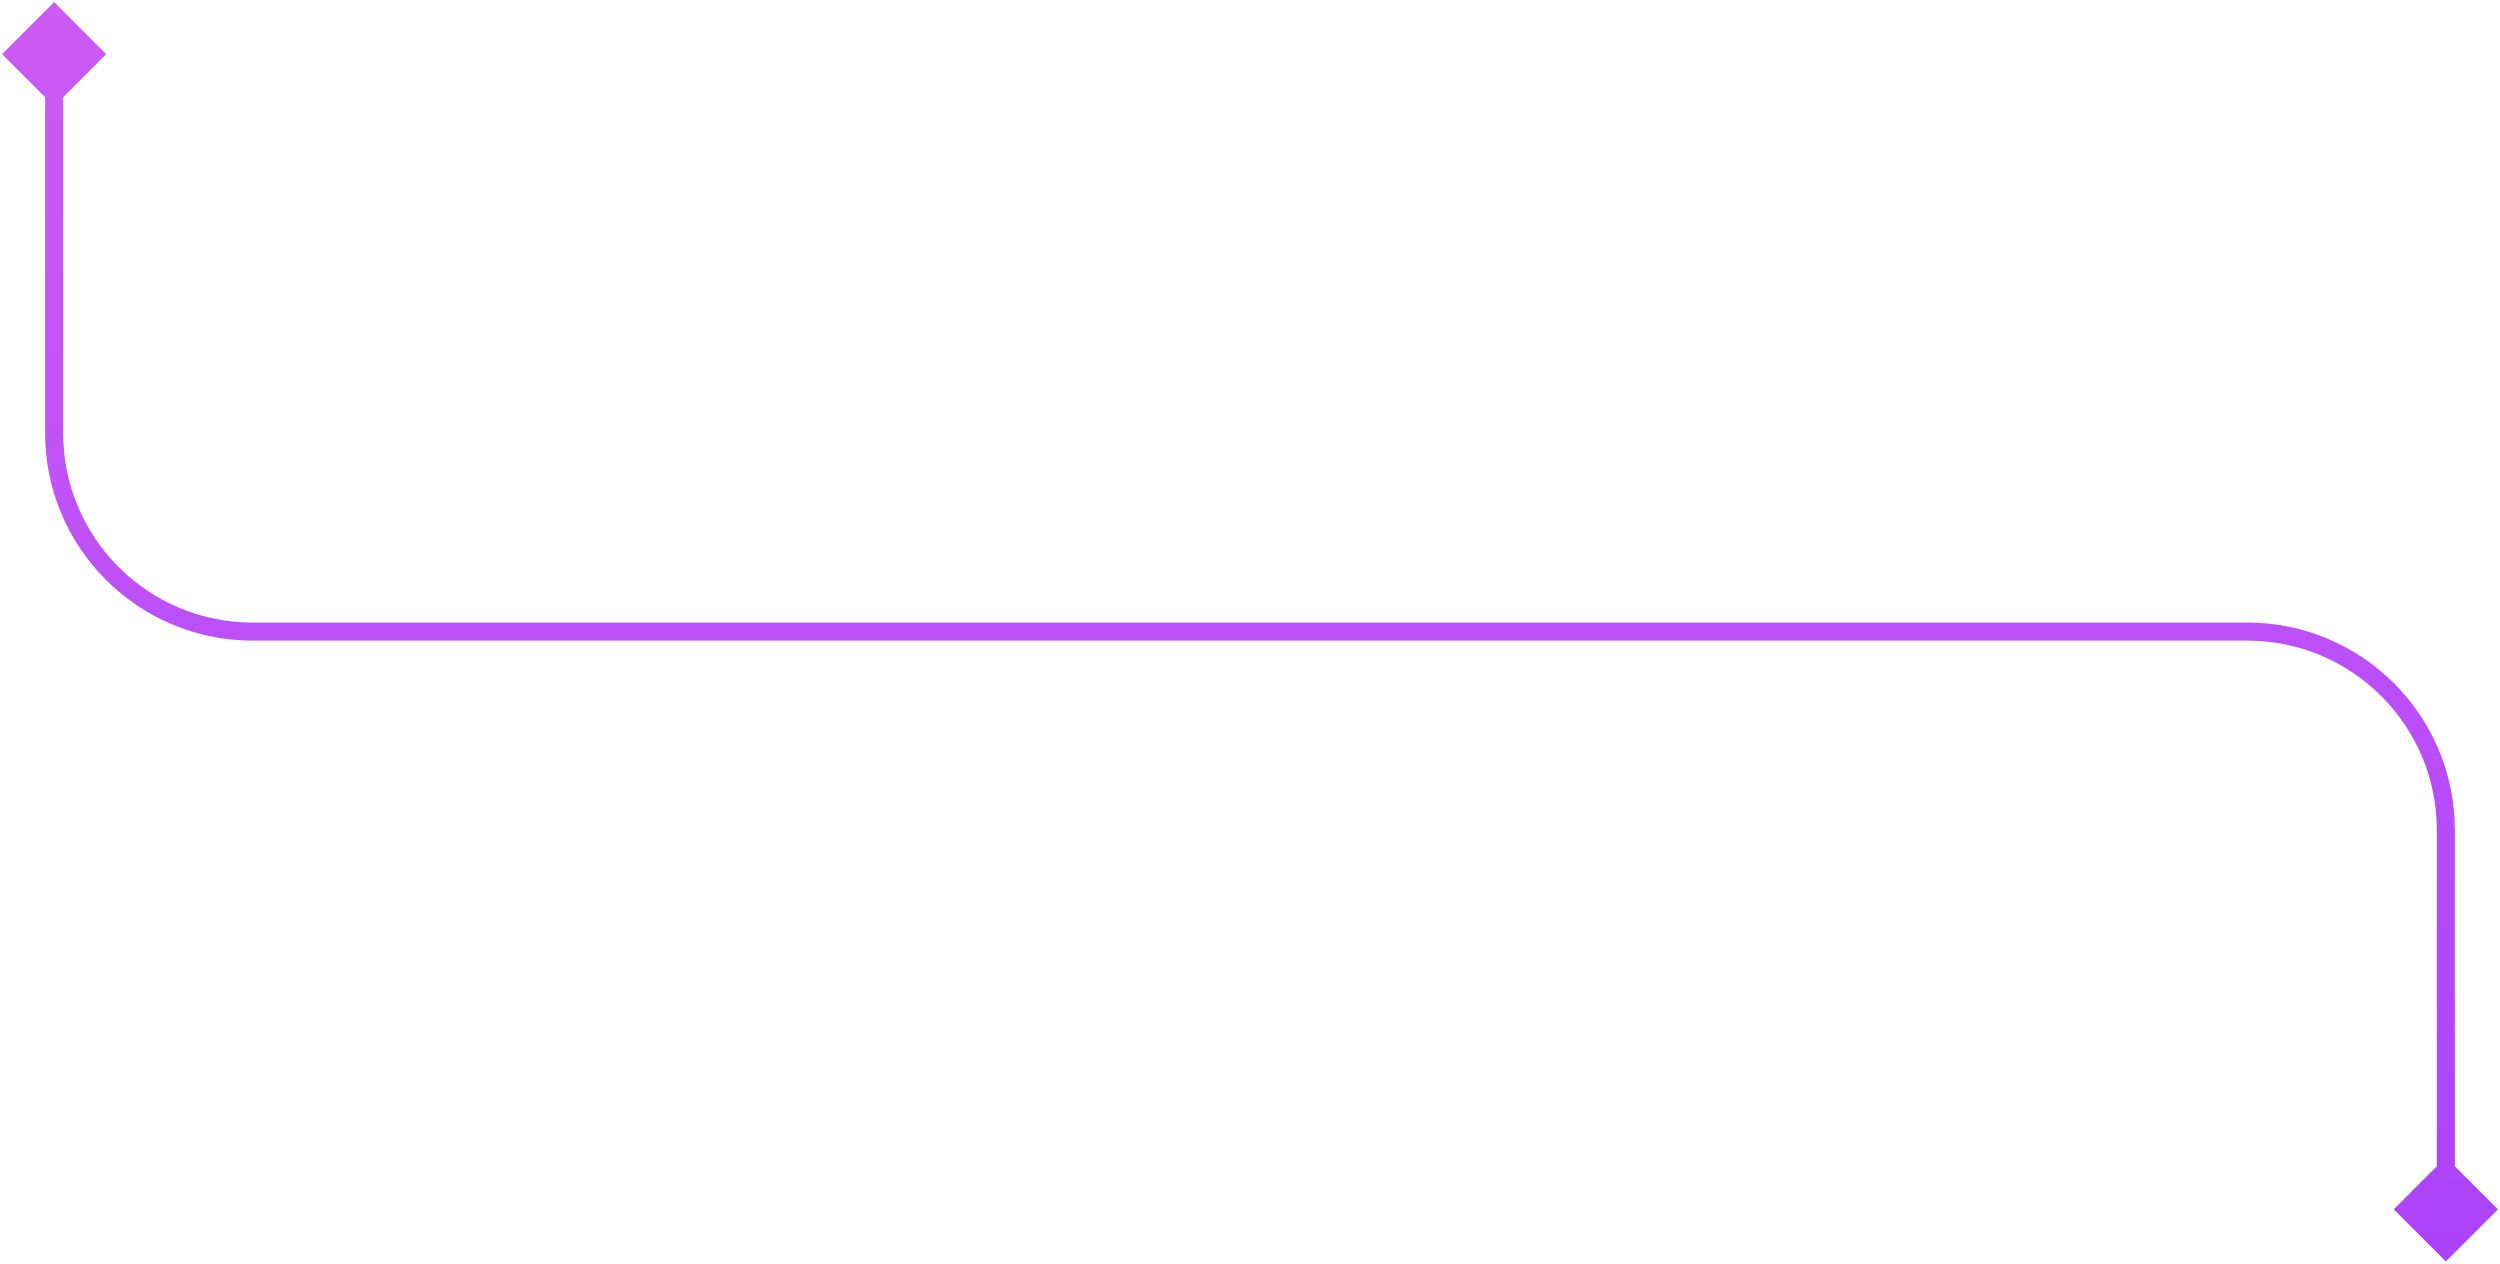 <svg width="277" height="140" viewBox="0 0 277 140" fill="none" xmlns="http://www.w3.org/2000/svg">
<path d="M6 0.226L11.774 6L6 11.774L0.226 6L6 0.226ZM271 139.773L265.226 134L271 128.226L276.774 134L271 139.773ZM7 6V47.981H5V6H7ZM28 68.981H249V70.981H28V68.981ZM272 91.981V134H270V91.981H272ZM249 68.981C261.703 68.981 272 79.278 272 91.981H270C270 80.383 260.598 70.981 249 70.981V68.981ZM7 47.981C7 59.579 16.402 68.981 28 68.981V70.981C15.297 70.981 5 60.684 5 47.981H7Z" fill="url(#paint0_linear_182_341)"/>
<defs>
<linearGradient id="paint0_linear_182_341" x1="135.919" y1="167.34" x2="135.919" y2="-69.031" gradientUnits="userSpaceOnUse">
<stop stop-color="#A53EFC"/>
<stop offset="1" stop-color="#DD68F1"/>
</linearGradient>
</defs>
</svg>
